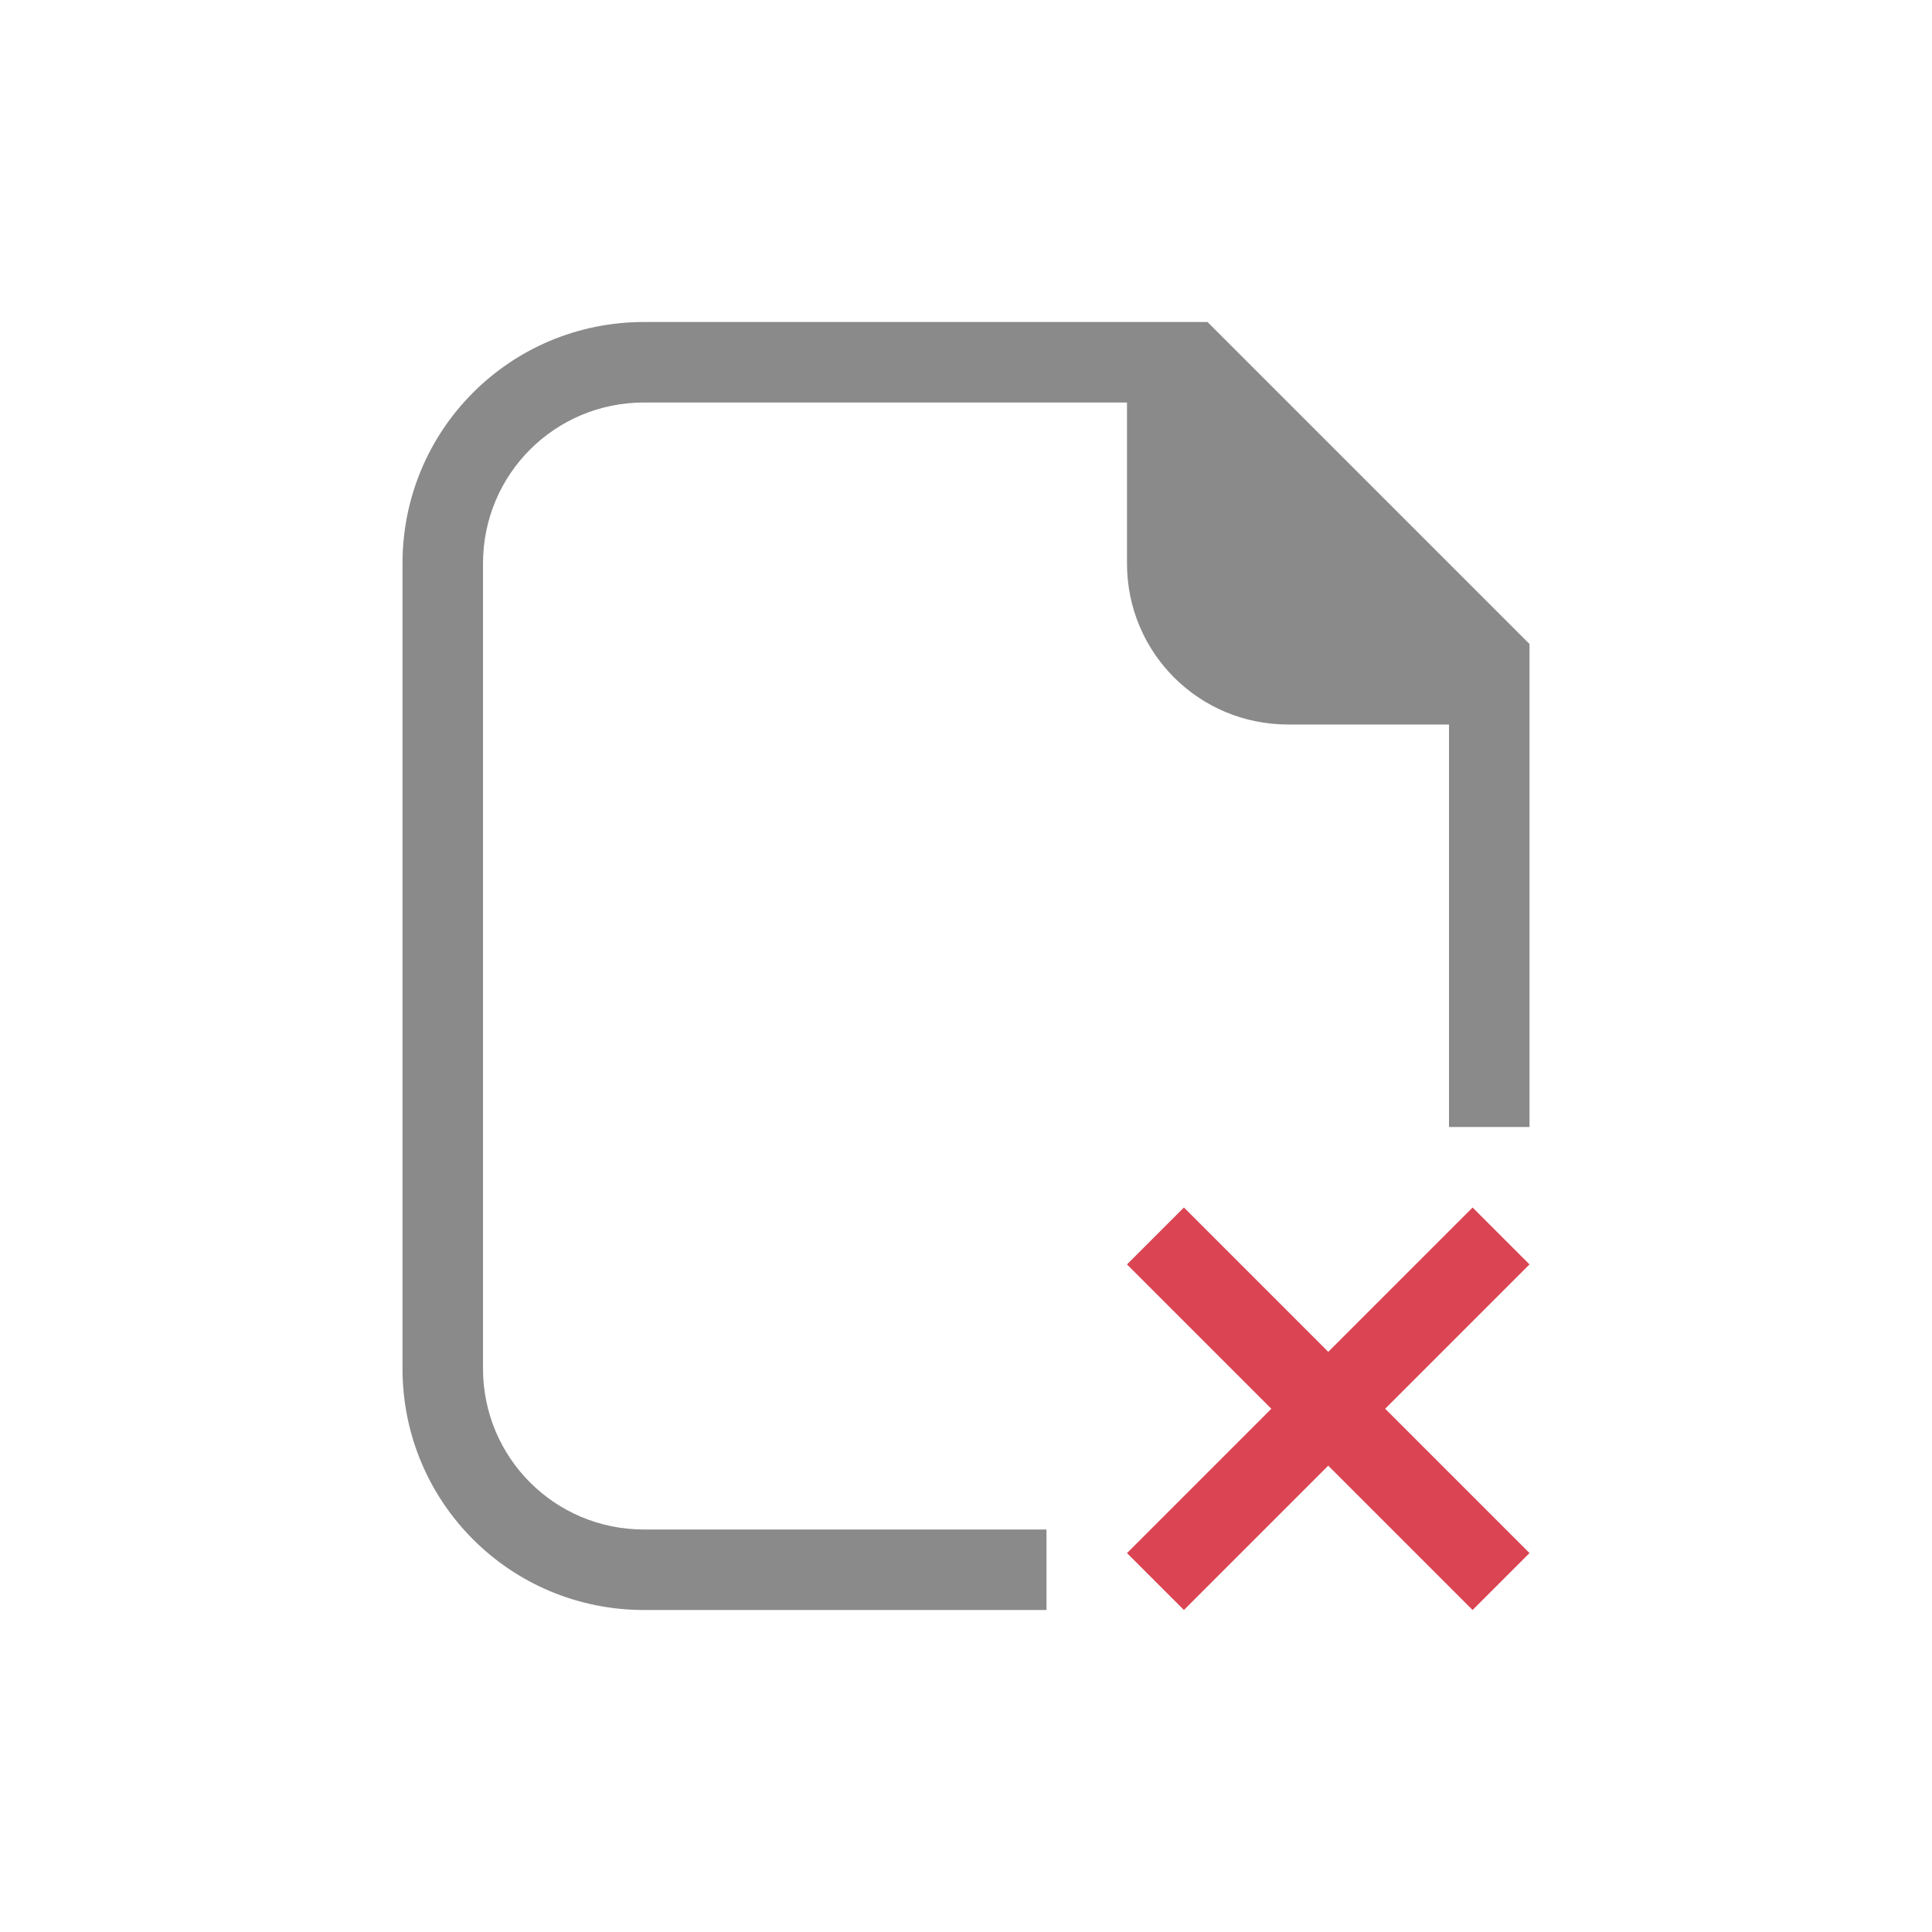<svg version="1.1" viewBox="0 0 24 24" xmlns="http://www.w3.org/2000/svg">
 <defs>
        <style type="text/css" id="current-color-scheme">
            .ColorScheme-Text {
                color:#8a8a8a;
            }
            .ColorScheme-NegativeText {
                color:#da4453;
            }
        </style>
 </defs>
 <path class="ColorScheme-NegativeText" d="M 14.707,15 14,15.707 15.793,17.5 14,19.293 14.707,20 16.5,18.207 18.293,20 19,19.293 17.207,17.5 19,15.707 18.293,15 16.5,16.793 Z" fill="currentColor"/>
 <path class="ColorScheme-Text" d="m8 4c-1.662 0-3 1.338-3 3v10c0 1.662 1.338 3 3 3h5v-1h-5c-1.108 0-2-0.892-2-2v-10c0-1.108 0.892-2 2-2h6v2c0 1.108 0.892 2 2 2h2v5h1v-6l-4-4z" fill="currentColor"/>
</svg>
